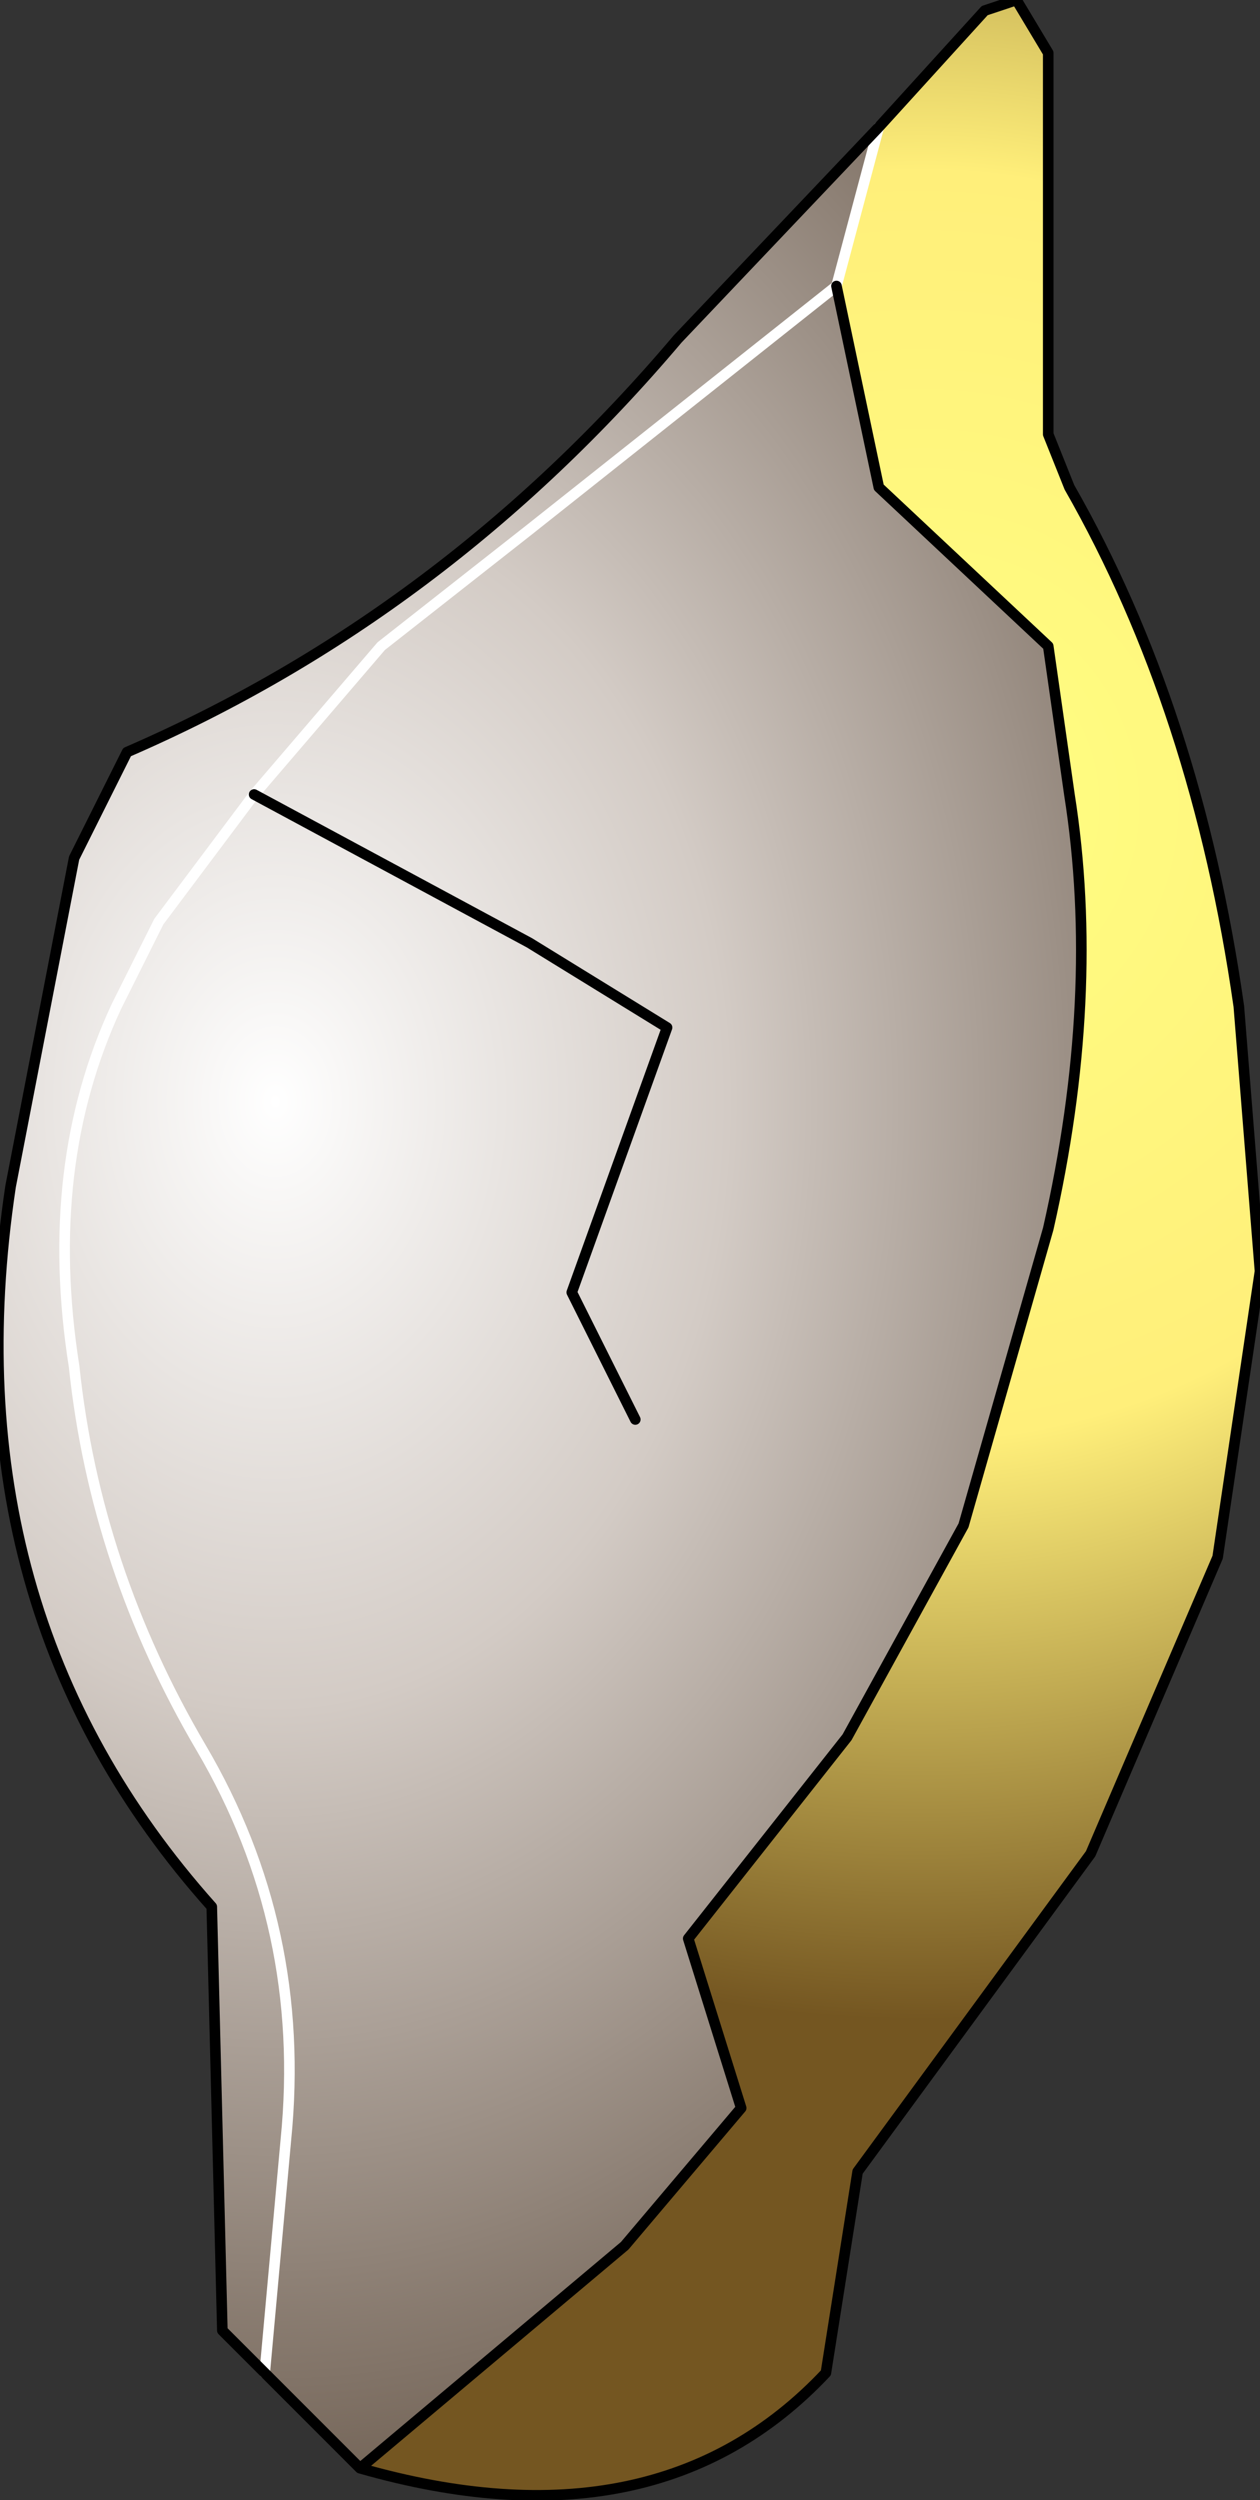 <?xml version="1.0" encoding="UTF-8" standalone="no"?>
<svg xmlns:xlink="http://www.w3.org/1999/xlink" height="11.8px" width="5.95px" xmlns="http://www.w3.org/2000/svg">
  <rect width="100%" height="100%" fill="#333333" stroke="none"/>
  <g transform="matrix(1.0, 0.0, 0.0, 1.0, 0.45, 4.45)">
    <path d="M3.7 -3.85 L3.5 -3.1 3.7 -2.15 4.5 -1.4 4.6 -0.7 Q4.75 0.25 4.5 1.35 L4.1 2.75 3.55 3.75 2.8 4.7 3.05 5.5 2.5 6.15 1.25 7.2 0.8 6.75 0.6 6.55 0.55 4.55 Q-0.7 3.15 -0.4 1.15 L-0.1 -0.4 0.15 -0.9 Q1.65 -1.55 2.75 -2.85 L3.7 -3.85 M3.5 -3.1 L2.05 -1.95 1.35 -1.4 0.75 -0.7 0.3 -0.1 0.1 0.3 Q-0.25 1.05 -0.1 2.0 0.0 2.95 0.5 3.8 1.0 4.65 0.9 5.65 L0.8 6.75 0.9 5.65 Q1.0 4.65 0.5 3.8 0.0 2.95 -0.1 2.0 -0.25 1.05 0.1 0.3 L0.3 -0.1 0.75 -0.7 1.35 -1.4 2.05 -1.95 3.5 -3.1 M2.55 2.25 L2.25 1.65 2.7 0.4 2.05 0.0 0.75 -0.7 2.05 0.0 2.7 0.4 2.25 1.65 2.55 2.25" fill="url(#gradient0)" fill-rule="evenodd" stroke="none"/>
    <path d="M3.5 -3.1 L3.7 -3.85 4.2 -4.4 4.35 -4.45 4.5 -4.2 4.5 -2.4 4.6 -2.15 Q5.2 -1.1 5.4 0.3 L5.5 1.55 5.3 2.9 4.7 4.3 3.6 5.8 3.45 6.75 Q2.65 7.6 1.25 7.2 L2.5 6.15 3.05 5.5 2.8 4.7 3.55 3.75 4.1 2.75 4.5 1.35 Q4.75 0.25 4.6 -0.7 L4.5 -1.4 3.7 -2.15 3.5 -3.1" fill="url(#gradient1)" fill-rule="evenodd" stroke="none"/>
    <path d="M3.7 -3.85 L3.5 -3.1 2.05 -1.95 1.35 -1.4 0.75 -0.7 0.3 -0.1 0.1 0.3 Q-0.25 1.05 -0.1 2.0 0.0 2.95 0.5 3.8 1.0 4.65 0.9 5.65 L0.8 6.75" fill="none" stroke="#ffffff" stroke-linecap="round" stroke-linejoin="round" stroke-width="0.05"/>
    <path d="M3.5 -3.1 L3.7 -2.15 4.5 -1.4 4.6 -0.7 Q4.75 0.25 4.5 1.35 L4.1 2.75 3.55 3.75 2.8 4.7 3.05 5.5 2.5 6.15 1.25 7.2 Q2.65 7.6 3.45 6.75 L3.6 5.8 4.7 4.3 5.3 2.9 5.5 1.55 5.4 0.3 Q5.2 -1.1 4.6 -2.15 L4.5 -2.4 4.5 -4.2 4.35 -4.45 4.2 -4.4 3.7 -3.85 2.75 -2.85 Q1.65 -1.55 0.15 -0.9 L-0.1 -0.4 -0.4 1.15 Q-0.7 3.15 0.55 4.55 L0.6 6.55 0.8 6.75 1.25 7.2 M0.75 -0.7 L2.05 0.0 2.7 0.4 2.25 1.65 2.55 2.25" fill="none" stroke="#000000" stroke-linecap="round" stroke-linejoin="round" stroke-width="0.05"/>
  </g>
  <defs>
    <radialGradient cx="0" cy="0" gradientTransform="matrix(0.006, 0.0, 0.0, 0.008, 0.85, 0.75)" gradientUnits="userSpaceOnUse" id="gradient0" r="819.2" spreadMethod="pad">
      <stop offset="0.0" stop-color="#ffffff"/>
      <stop offset="0.435" stop-color="#d3cbc5"/>
      <stop offset="1.0" stop-color="#746558"/>
    </radialGradient>
    <radialGradient cx="0" cy="0" gradientTransform="matrix(0.007, 0.0, 0.0, 0.007, 3.9, -0.65)" gradientUnits="userSpaceOnUse" id="gradient1" r="819.2" spreadMethod="pad">
      <stop offset="0.0" stop-color="#ffff82"/>
      <stop offset="0.522" stop-color="#ffef7a"/>
      <stop offset="1.0" stop-color="#745621"/>
    </radialGradient>
  </defs>
</svg>
